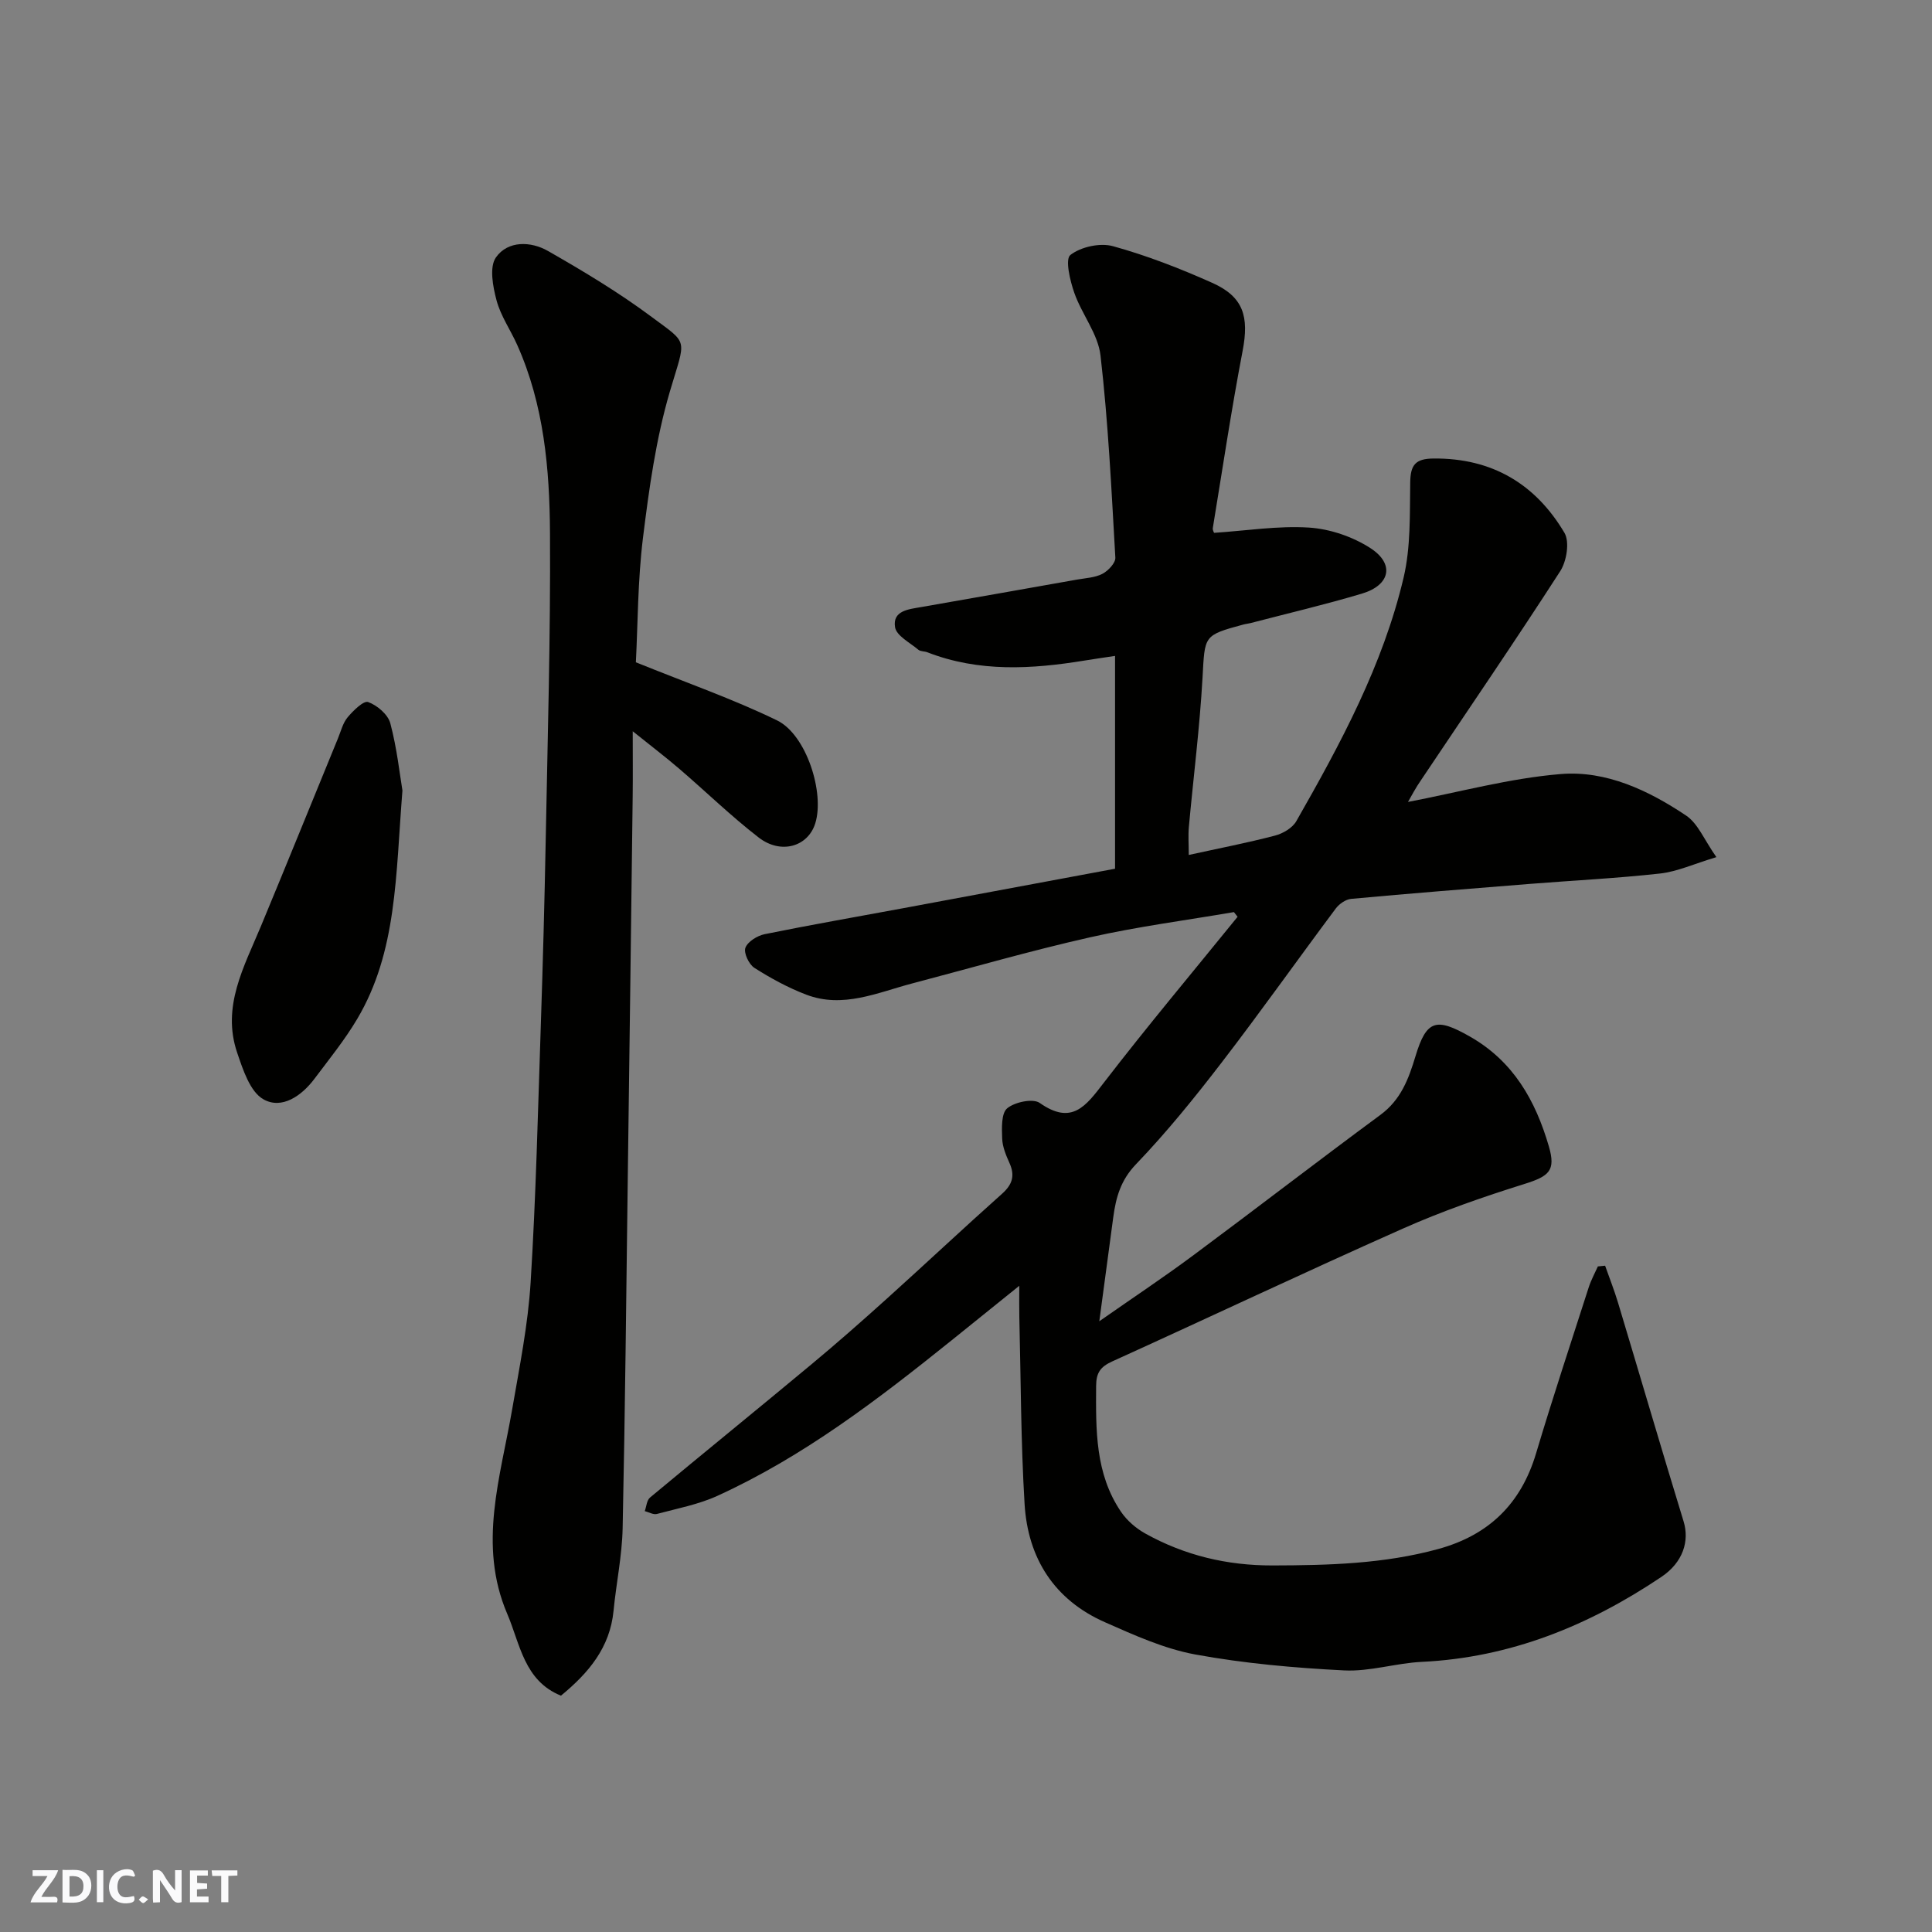 <svg enable-background="new 0 0 400 400" viewBox="0 0 400 400" xmlns="http://www.w3.org/2000/svg"><rect x="0" y="0" width="400" height="400" fill="#808080" stroke="none"/><g fill="#fafafb"><path d="m37.59 393.81c-.92.31-1.52.05-2-.78-.7-1.2-1.52-2.34-2.47-3.78v4.59c-.55.03-.95.05-1.41.07-.03-.37-.06-.64-.06-.91 0-1.91 0-3.81 0-5.7 1.13-.41 1.77-.03 2.29.91.62 1.11 1.38 2.14 2.31 3.19v-4.2h1.35v6.61z"/><path d="m12.94 393.88v-6.75c1.9.19 3.93-.54 5.37 1.29.8 1.01.78 2.88.03 3.97-1.37 1.97-3.4 1.51-5.4 1.49m1.45-1.22c2.04.12 2.92-.58 2.89-2.21-.03-1.51-.98-2.19-2.89-2z"/><path d="m11.81 393.87h-5.49c.68-2.18 2.47-3.48 3.51-5.45h-3.08v-1.21h5.29c-.71 2.13-2.44 3.48-3.47 5.51.86 0 1.63.04 2.39-.01.79-.05 1.14.21.85 1.16"/><path d="m39.33 393.86v-6.61h3.7v1.07h-2.22v1.52c.68.04 1.34.09 2.07.13v1.07c-.72.05-1.38.09-2.1.14v1.48h2.4v1.19h-3.85z"/><path d="m27.71 388.56c-1.15-.3-2.46-.61-3.1.64-.37.73-.41 1.93-.06 2.67.63 1.35 1.99.93 3.17.68.35.94-.01 1.32-.93 1.46-1.62.25-3.05-.27-3.76-1.48-.73-1.24-.6-3.03.31-4.17.88-1.11 2.71-1.7 4-1.16.32.13.44.74.65 1.12-.1.08-.19.16-.28.24"/><path d="m49.15 387.24v1.07c-.59.02-1.17.05-1.87.08v5.44h-1.48v-5.44h-1.85c-.05-.4-.08-.73-.13-1.15z"/><path d="m20.06 387.21h1.33v6.62h-1.33z"/><path d="m30.68 393.25c-.49.38-.8.79-1.05.76-.32-.05-.6-.45-.9-.7.26-.24.51-.64.8-.67.29-.04.62.3 1.15.61"/></g><path d="m291.51 166.03c10.59-2.02 21.02-4.9 31.61-5.77 9.41-.78 18.19 3.38 25.98 8.6 2.45 1.64 3.74 5.02 6.26 8.6-4.66 1.4-8.08 2.99-11.64 3.39-9 1-18.06 1.44-27.09 2.16-12.3.98-24.6 1.96-36.88 3.09-1.13.1-2.47 1.04-3.18 1.98-7.92 10.6-15.56 21.4-23.63 31.89-5.6 7.29-11.41 14.47-17.76 21.09-3.17 3.31-4.14 6.87-4.69 10.95-.92 6.76-1.82 13.53-2.89 21.54 7.14-4.99 13.36-9.12 19.35-13.57 13-9.65 25.81-19.54 38.84-29.15 4.25-3.13 5.85-7.44 7.28-12.18 2.28-7.56 4.33-7.98 11.21-4.07 9.05 5.13 13.63 13.28 16.4 22.78 1.46 5.02.06 6.16-5.1 7.78-8.53 2.67-17.02 5.62-25.18 9.25-20.13 8.94-40.05 18.37-60.11 27.47-2.45 1.11-3.34 2.34-3.35 5.09-.05 9.08-.22 18.15 5.16 26.06 1.24 1.82 3.11 3.43 5.04 4.5 8.16 4.53 16.9 6.62 26.34 6.6 11.57-.03 23.03-.32 34.28-3.4 10.49-2.88 17.16-9.37 20.28-19.85 3.44-11.52 7.22-22.93 10.9-34.37.48-1.48 1.24-2.86 1.88-4.29.5-.05 1-.1 1.5-.15.9 2.55 1.9 5.08 2.68 7.67 4.54 15.09 8.96 30.21 13.57 45.27 1.24 4.04-.09 8.47-4.61 11.5-15.01 10.08-31.25 16.7-49.58 17.58-5.39.26-10.77 2.04-16.09 1.77-10.3-.52-20.65-1.44-30.78-3.29-6.44-1.18-12.67-4-18.73-6.68-10.51-4.63-15.97-13.26-16.65-24.46-.78-12.9-.77-25.85-1.09-38.78-.04-1.77-.01-3.54-.01-6.42-5.23 4.22-9.62 7.76-14.01 11.29-15.19 12.2-30.63 24.05-48.47 32.19-3.94 1.8-8.34 2.63-12.56 3.76-.73.19-1.66-.38-2.5-.59.35-.95.41-2.25 1.09-2.81 11.1-9.24 22.31-18.33 33.41-27.57 5.32-4.42 10.51-9 15.65-13.63 7.98-7.19 15.81-14.55 23.83-21.7 2.14-1.91 2.7-3.75 1.54-6.34-.72-1.61-1.46-3.36-1.52-5.08-.08-2.15-.21-5.23 1.04-6.27 1.57-1.3 5.33-2.09 6.73-1.11 6.66 4.68 9.55.65 13.26-4.17 8.97-11.66 18.44-22.94 27.71-34.37-.25-.32-.51-.65-.76-.97-9.93 1.7-19.96 3-29.78 5.22-12.37 2.79-24.56 6.32-36.83 9.55-7.22 1.9-14.35 5.23-21.97 2.31-3.74-1.43-7.33-3.39-10.71-5.54-1.13-.72-2.25-3.11-1.85-4.16.49-1.28 2.47-2.5 3.99-2.81 9.59-1.95 19.24-3.62 28.86-5.41 14.55-2.7 29.09-5.42 43.68-8.14 0-14.74 0-29.02 0-44.06-2.27.34-4.29.63-6.31.96-10.97 1.79-21.88 2.44-32.55-1.71-.61-.24-1.42-.15-1.87-.53-1.75-1.48-4.54-2.89-4.82-4.67-.55-3.44 2.82-3.71 5.45-4.17 10.76-1.88 21.51-3.78 32.27-5.69 1.77-.31 3.69-.39 5.22-1.19 1.19-.62 2.73-2.25 2.67-3.35-.8-13.96-1.47-27.96-3.07-41.84-.51-4.47-3.88-8.55-5.43-12.99-.89-2.53-1.93-6.96-.81-7.83 2.18-1.69 6.14-2.56 8.82-1.82 7.02 1.94 13.88 4.61 20.55 7.59 6.49 2.9 7.65 6.99 6.29 14.09-2.33 12.17-4.16 24.44-6.17 36.67-.07.43.24.92.26 1 6.68-.44 13.22-1.5 19.66-1.09 4.34.28 9.03 1.88 12.69 4.24 5.09 3.28 4.13 7.68-1.73 9.43-7.63 2.28-15.4 4.1-23.1 6.11-.47.12-.97.16-1.44.29-8.34 2.25-7.98 2.27-8.47 11.02-.58 10.32-1.89 20.6-2.83 30.9-.16 1.8-.02 3.62-.02 5.79 6.23-1.37 12.09-2.5 17.86-4.01 1.64-.43 3.61-1.58 4.41-2.99 9.15-16.03 17.94-32.31 22.21-50.42 1.49-6.33 1.27-13.11 1.37-19.69.05-3.62 1.04-4.94 4.83-4.97 12.1-.11 21.1 5.26 27.1 15.38 1.11 1.88.46 5.89-.88 7.96-9.37 14.53-19.14 28.8-28.76 43.17-1.14 1.61-2.03 3.36-2.75 4.59z" fill="#010100"/><path d="m131.65 137.12c10.52 4.26 20.14 7.61 29.23 12.03 6.07 2.95 9.89 15 7.91 21.32-1.5 4.81-7.09 6.5-11.71 2.93-5.72-4.42-10.93-9.5-16.43-14.22-2.82-2.42-5.77-4.67-9.65-7.78 0 5.32.04 9.38-.01 13.44-.32 25.93-.65 51.86-1 77.79-.32 24.6-.56 49.19-1.08 73.79-.12 5.7-1.33 11.37-1.88 17.07-.74 7.63-5.17 12.88-10.89 17.58-7.65-3.1-8.44-10.68-11.13-16.96-6.12-14.3-1.37-28.33 1.05-42.44 1.5-8.69 3.26-17.4 3.8-26.17 1.11-17.84 1.52-35.72 2.12-53.59.42-12.6.76-25.2 1-37.8.4-21.26 1.02-42.53.89-63.79-.08-13.25-1.25-26.52-6.79-38.91-1.39-3.11-3.42-6.01-4.28-9.24-.76-2.85-1.52-6.89-.12-8.88 2.48-3.51 7.23-3.36 10.79-1.32 7.35 4.2 14.66 8.59 21.44 13.64 7.8 5.8 7.07 4.24 3.77 15.48-2.88 9.8-4.3 20.09-5.56 30.27-1.09 8.83-1.06 17.81-1.47 25.76z" fill="#010100"/><path d="m83.32 163.66c-1.41 17.56-1.08 33.35-9.38 47.33-2.57 4.33-5.78 8.29-8.82 12.34-2.67 3.57-6.78 6.42-10.58 4.27-2.77-1.56-4.24-6.13-5.44-9.66-3.24-9.54 1.43-17.78 4.93-26.2 5.37-12.92 10.62-25.9 15.93-38.84.62-1.5 1.02-3.21 2.02-4.4 1.16-1.38 3.3-3.49 4.24-3.15 1.87.67 4.11 2.58 4.59 4.4 1.38 5.19 1.95 10.58 2.51 13.91z" fill="#010100"/></svg>